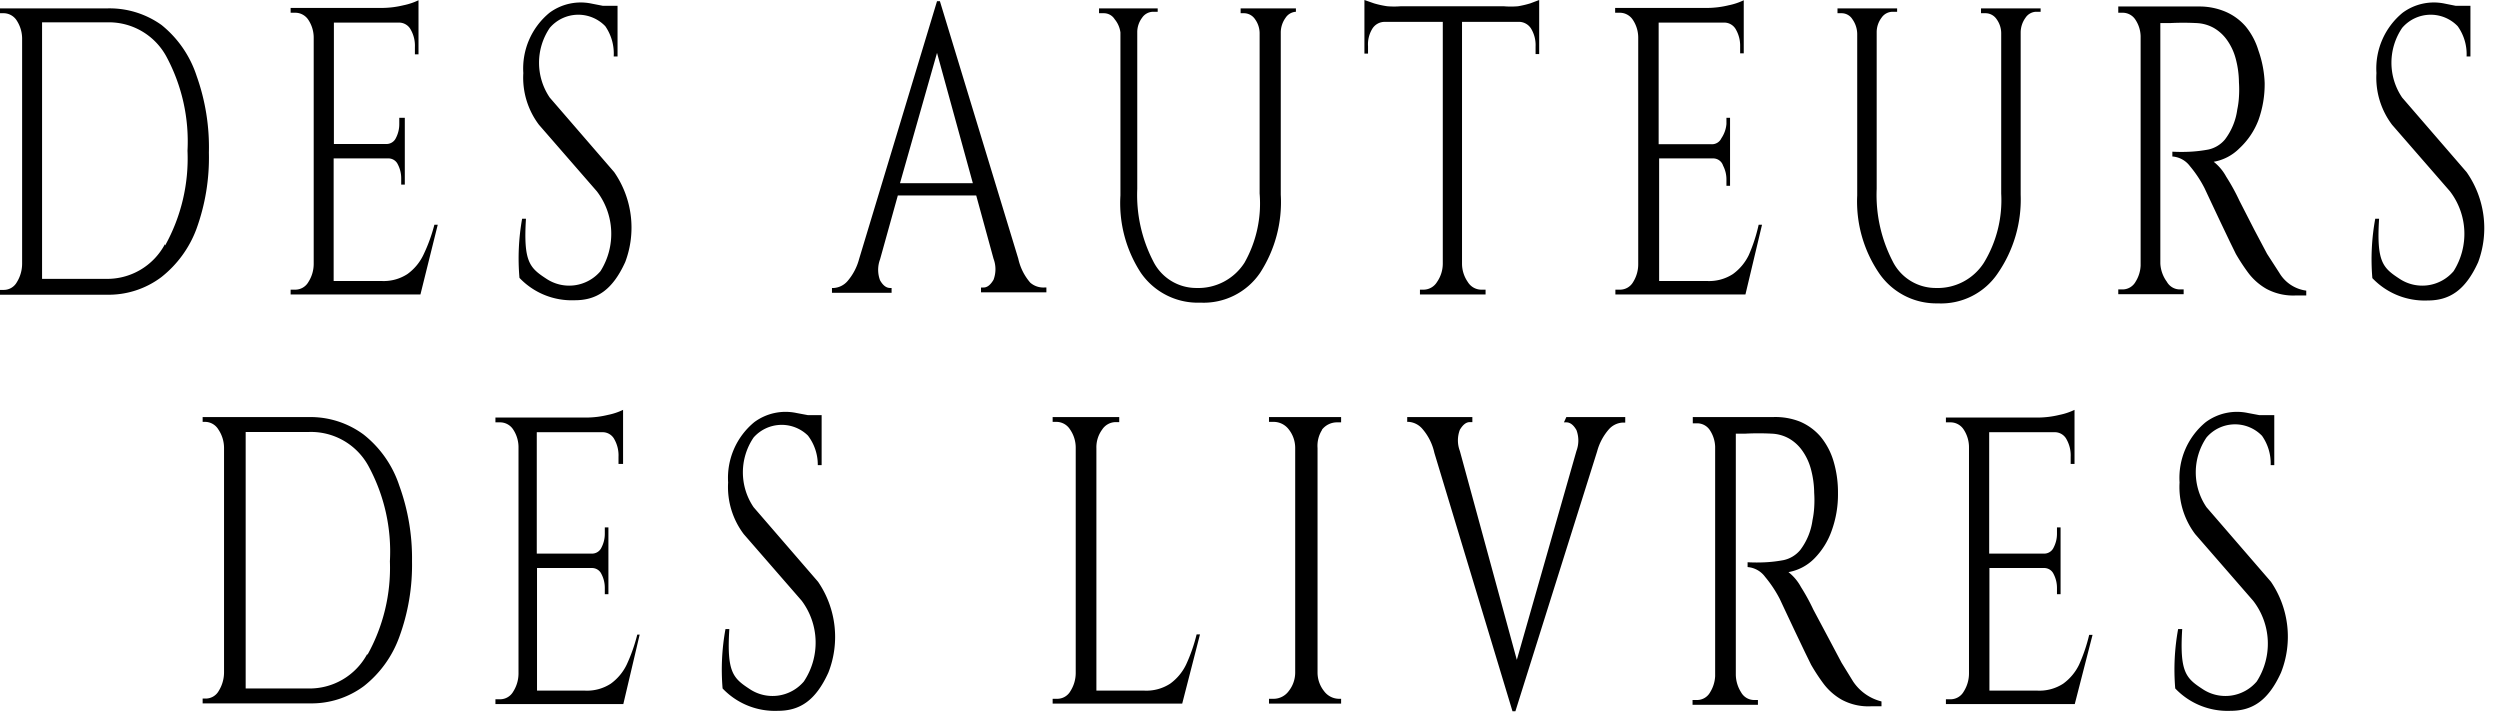 <svg viewBox="0 0 104 30"><path d="M8.18 3.16a4.52 4.52 0 0 0-1.46-2.12A3.72 3.72 0 0 0 4.43.35H0v.2h.17A.65.65 0 0 1 .7.86a1.39 1.39 0 0 1 .22.78v9.33a1.46 1.46 0 0 1-.22.77.62.62 0 0 1-.53.32H0v.2h4.43a3.65 3.65 0 0 0 2.28-.73 4.59 4.59 0 0 0 1.46-2 8.69 8.69 0 0 0 .52-3.18 8.84 8.84 0 0 0-.51-3.19zm-1.32 7h0a2.72 2.72 0 0 1-2.48 1.44H1.75V.93h2.68a2.72 2.72 0 0 1 2.49 1.42 7.45 7.45 0 0 1 .88 3.92 7.45 7.45 0 0 1-.93 3.94zm10.75.45a2.1 2.1 0 0 1-.66.79 1.81 1.81 0 0 1-1.07.29h-2v-5.1h2.26a.43.43 0 0 1 .41.25 1.24 1.24 0 0 1 .14.58v.26h.15V4.9h-.23v.26a1.24 1.24 0 0 1-.14.58.43.43 0 0 1-.41.25h-2.17V.94h2.72a.55.55 0 0 1 .48.3 1.35 1.35 0 0 1 .17.72v.3h.15V.01a2.66 2.66 0 0 1-.63.21 3.85 3.85 0 0 1-.88.11h-3.81v.2h.19a.65.65 0 0 1 .55.3 1.34 1.34 0 0 1 .22.76v9.38a1.4 1.4 0 0 1-.22.76.63.63 0 0 1-.55.32h-.19v.2h5.4l.72-2.9h-.14a6.81 6.81 0 0 1-.46 1.26zm7.94-3.45l-2.68-3.1a2.58 2.58 0 0 1 0-2.9 1.56 1.56 0 0 1 2.31-.07 2 2 0 0 1 .35 1.26h.16V.24h-.62l-.46-.09a2.19 2.19 0 0 0-1.75.38 3 3 0 0 0-1.09 2.51 3.25 3.25 0 0 0 .65 2.15l2.41 2.77a2.91 2.91 0 0 1 .15 3.32 1.71 1.71 0 0 1-2.26.31c-.69-.45-.95-.71-.84-2.49h-.16a9.36 9.36 0 0 0-.11 2.46 3 3 0 0 0 2.3.93c.89 0 1.56-.4 2.1-1.59a4.06 4.06 0 0 0-.46-3.74zm17.89 4.8a.83.83 0 0 1-.58-.2 2.26 2.26 0 0 1-.5-1L39.1.05h-.12l-3.24 10.72a2.32 2.32 0 0 1-.48.92.83.83 0 0 1-.57.29h-.08v.2h2.48v-.2h-.06q-.24 0-.42-.32a1.24 1.24 0 0 1 0-.87l.74-2.66h3.26l.72 2.63a1.24 1.24 0 0 1 0 .88q-.19.32-.41.32h-.11v.2h2.72v-.2zm-6-4.34l1.54-5.42 1.49 5.42zM51.61.35v.2h.15a.56.56 0 0 1 .45.25 1 1 0 0 1 .19.61v6.64a5 5 0 0 1-.63 2.88 2.28 2.28 0 0 1-2 1.05 2 2 0 0 1-1.8-1.12 6 6 0 0 1-.66-3V1.35a1 1 0 0 1 .2-.61.56.56 0 0 1 .45-.25h.2V.35h-2.44v.2h.2a.53.53 0 0 1 .45.25 1.08 1.08 0 0 1 .24.55v6.78a5.3 5.3 0 0 0 .85 3.22 2.88 2.88 0 0 0 2.48 1.24 2.84 2.84 0 0 0 2.48-1.24 5.4 5.4 0 0 0 .86-3.25V1.35a1.05 1.05 0 0 1 .2-.61.55.55 0 0 1 .43-.25h0V.35zM63.15.26a3.49 3.49 0 0 1-.6 0h-4.27a3.61 3.61 0 0 1-.57 0 3.81 3.81 0 0 1-.55-.12l-.4-.14v2.23h.15v-.31a1.24 1.24 0 0 1 .17-.71.6.6 0 0 1 .53-.3h2.41v10.06a1.34 1.34 0 0 1-.24.76.66.66 0 0 1-.55.32h-.16v.2h2.73v-.2h-.19a.66.66 0 0 1-.55-.32 1.34 1.34 0 0 1-.24-.76V.91h2.41a.6.6 0 0 1 .48.31 1.32 1.32 0 0 1 .17.71v.32h.15V0l-.37.14a4.12 4.12 0 0 1-.51.12zm9.6 10.35a2.1 2.1 0 0 1-.66.79 1.81 1.81 0 0 1-1.07.29h-2v-5.1h2.25a.43.43 0 0 1 .41.3 1.24 1.24 0 0 1 .14.58v.26h.15V4.9h-.15v.26a1.24 1.24 0 0 1-.21.59.43.43 0 0 1-.41.25H69V.94h2.74a.55.55 0 0 1 .48.3 1.35 1.35 0 0 1 .17.68v.3h.15V.01a2.66 2.66 0 0 1-.63.21 3.85 3.85 0 0 1-.88.11h-3.84v.2h.19a.65.65 0 0 1 .55.3 1.34 1.34 0 0 1 .22.76v9.38a1.4 1.4 0 0 1-.21.76.63.63 0 0 1-.55.32h-.19v.2h5.41l.69-2.9h-.14a6.81 6.81 0 0 1-.41 1.26zM82.41.35v.2h.2a.56.56 0 0 1 .45.25 1 1 0 0 1 .19.61v6.64a5 5 0 0 1-.72 2.88 2.28 2.28 0 0 1-2 1.05 2 2 0 0 1-1.8-1.12 6 6 0 0 1-.66-3V1.35a1 1 0 0 1 .2-.61.56.56 0 0 1 .45-.25h.2V.35h-2.48v.2h.17a.53.53 0 0 1 .45.25 1.08 1.08 0 0 1 .2.61v6.72a5.3 5.3 0 0 0 .9 3.22 2.88 2.88 0 0 0 2.45 1.27 2.84 2.84 0 0 0 2.51-1.27 5.4 5.4 0 0 0 .94-3.25V1.35a1.05 1.05 0 0 1 .2-.61.55.55 0 0 1 .43-.25h.2V.35zm12.41 11l-.51-.79-.53-1-.62-1.21a8.56 8.56 0 0 0-.55-1 2 2 0 0 0-.52-.62 2 2 0 0 0 1.07-.56A3.11 3.11 0 0 0 93.95 5a4.42 4.42 0 0 0 .26-1.55 4.53 4.53 0 0 0-.26-1.35 2.88 2.88 0 0 0-.53-1 2.32 2.32 0 0 0-.81-.6 2.77 2.77 0 0 0-1.1-.23h-3.39v.26h.19a.63.63 0 0 1 .53.3 1.3 1.3 0 0 1 .21.67v9.55a1.38 1.38 0 0 1-.21.67.62.62 0 0 1-.53.32h-.19v.2h2.72v-.2h-.17a.62.62 0 0 1-.53-.32 1.4 1.4 0 0 1-.27-.76v-10h.41a10.51 10.51 0 0 1 1.09 0 1.61 1.61 0 0 1 .72.2 1.74 1.74 0 0 1 .55.5 2.38 2.38 0 0 1 .36.76 3.93 3.93 0 0 1 .14 1 4.69 4.69 0 0 1 0 .62 3.56 3.56 0 0 1-.07.52 2.64 2.64 0 0 1-.51 1.24 1.24 1.24 0 0 1-.69.42 5.66 5.66 0 0 1-.74.09 7.15 7.15 0 0 1-.76 0v.2a1 1 0 0 1 .73.4 4.86 4.86 0 0 1 .61.92l.22.47.41.87.42.88.25.51a8.28 8.28 0 0 0 .51.78 2.48 2.48 0 0 0 .77.68 2.35 2.35 0 0 0 1.24.27h.41v-.2a1.53 1.53 0 0 1-1.12-.74zm7.79-4.19l-2.68-3.1a2.58 2.58 0 0 1 0-2.9 1.56 1.56 0 0 1 2.31-.07 2 2 0 0 1 .37 1.26h.16V.24h-.62l-.45-.09a2.19 2.19 0 0 0-1.75.38 3 3 0 0 0-1.09 2.51 3.25 3.25 0 0 0 .65 2.15l2.41 2.77a2.91 2.91 0 0 1 .15 3.32 1.71 1.71 0 0 1-2.26.31c-.69-.45-.95-.71-.84-2.49h-.16a9.36 9.36 0 0 0-.12 2.47 3 3 0 0 0 2.3.93c.89 0 1.56-.4 2.1-1.59a4.06 4.06 0 0 0-.48-3.75zm-86 13.04a4.5 4.5 0 0 0-1.48-2.12 3.72 3.72 0 0 0-2.26-.73H8.43v.2h.12a.65.65 0 0 1 .53.31 1.38 1.38 0 0 1 .24.78v9.33a1.46 1.46 0 0 1-.22.77.62.62 0 0 1-.53.32h-.14v.2h4.44a3.65 3.65 0 0 0 2.27-.72 4.58 4.58 0 0 0 1.47-2.04 8.69 8.69 0 0 0 .53-3.15 8.84 8.84 0 0 0-.53-3.15zm-1.33 7h0a2.72 2.72 0 0 1-2.48 1.44h-2.58V17.97h2.64a2.72 2.72 0 0 1 2.48 1.44 7.45 7.45 0 0 1 .88 3.94 7.44 7.44 0 0 1-.94 3.9zm10.79.45a2.11 2.11 0 0 1-.66.79 1.81 1.81 0 0 1-1.07.29h-2v-5.1h2.27a.43.43 0 0 1 .41.25 1.24 1.24 0 0 1 .14.58v.26h.15v-2.78h-.15v.26a1.24 1.24 0 0 1-.14.58.43.43 0 0 1-.41.25h-2.28v-5.05h2.75a.55.55 0 0 1 .48.3 1.36 1.36 0 0 1 .17.72v.3h.19v-2.25a2.66 2.66 0 0 1-.63.21 3.85 3.85 0 0 1-.88.11h-3.8v.2h.19a.65.65 0 0 1 .55.3 1.34 1.34 0 0 1 .22.76v9.38a1.41 1.41 0 0 1-.22.76.63.63 0 0 1-.55.32h-.19v.2h5.32l.68-2.89h-.1a6.92 6.92 0 0 1-.44 1.25zm7.96-3.45l-2.68-3.1a2.58 2.58 0 0 1 0-2.9 1.56 1.56 0 0 1 2.26-.08 2 2 0 0 1 .41 1.23h.16v-2.08h-.57l-.48-.09a2.19 2.19 0 0 0-1.75.38 3 3 0 0 0-1.09 2.51 3.25 3.25 0 0 0 .65 2.15l2.41 2.77a2.91 2.91 0 0 1 .09 3.36 1.71 1.71 0 0 1-2.26.31c-.69-.45-.95-.71-.84-2.49h-.16a9.36 9.36 0 0 0-.12 2.47 3 3 0 0 0 2.3.93c.89 0 1.56-.4 2.1-1.59a4.06 4.06 0 0 0-.43-3.78zm15.31 3.45a2.11 2.11 0 0 1-.66.79 1.81 1.81 0 0 1-1.07.29h-2V18.64a1.24 1.24 0 0 1 .24-.77.68.68 0 0 1 .55-.31h.16v-.21h-2.77v.2h.16a.67.67 0 0 1 .56.31 1.33 1.33 0 0 1 .24.77v9.36a1.41 1.41 0 0 1-.22.76.63.63 0 0 1-.55.32h-.19v.2h5.39l.74-2.88h-.14a6.92 6.92 0 0 1-.44 1.26zm5.65-9.77a.79.79 0 0 1 .63-.31h.17v-.22h-3v.2h.19a.79.79 0 0 1 .63.31 1.24 1.24 0 0 1 .27.77v9.36a1.24 1.24 0 0 1-.27.76.78.78 0 0 1-.63.32h-.19v.2h3v-.2h-.08a.78.78 0 0 1-.63-.32 1.24 1.24 0 0 1-.27-.76v-9.35a1.24 1.24 0 0 1 .19-.76zm10.07-.31h.1c.16 0 .3.11.42.32a1.24 1.24 0 0 1 0 .87l-2.48 8.69-2.37-8.69a1.24 1.24 0 0 1 0-.88q.19-.32.41-.32h.11v-.21h-2.71v.2h.07a.83.83 0 0 1 .56.29 2.26 2.26 0 0 1 .5 1h0l3.25 10.75h.12l3.4-10.81a2.3 2.3 0 0 1 .48-.91.83.83 0 0 1 .57-.29h.12v-.23h-2.45zm12.03 10.78l-.48-.78-.53-1-.65-1.22a8.46 8.46 0 0 0-.51-.93 2 2 0 0 0-.52-.62 2 2 0 0 0 1.07-.56 3.11 3.11 0 0 0 .73-1.17 4.42 4.42 0 0 0 .26-1.55 4.54 4.54 0 0 0-.19-1.35 2.9 2.9 0 0 0-.53-1 2.32 2.32 0 0 0-.86-.63 2.77 2.77 0 0 0-1.12-.19h-3.34v.26h.19a.63.63 0 0 1 .53.3 1.32 1.32 0 0 1 .21.67v9.55a1.4 1.4 0 0 1-.21.67.62.62 0 0 1-.53.32h-.2v.2h2.72v-.2h-.17a.62.62 0 0 1-.53-.32 1.4 1.4 0 0 1-.22-.76v-10h.4a10.52 10.52 0 0 1 1.09 0 1.61 1.61 0 0 1 .72.2 1.72 1.72 0 0 1 .55.5 2.39 2.39 0 0 1 .36.76 3.93 3.93 0 0 1 .14 1 4.69 4.69 0 0 1 0 .62 3.64 3.64 0 0 1-.07.52 2.63 2.63 0 0 1-.51 1.24 1.24 1.24 0 0 1-.69.42 5.66 5.66 0 0 1-.74.09 7.12 7.12 0 0 1-.76 0v.2a1 1 0 0 1 .73.41 5 5 0 0 1 .61.92l.22.47.41.87.42.88.25.51a8 8 0 0 0 .51.78 2.48 2.48 0 0 0 .77.68 2.33 2.33 0 0 0 1.24.27h.41v-.2a2 2 0 0 1-1.18-.83zm9.4-.7a2.11 2.11 0 0 1-.66.79 1.81 1.81 0 0 1-1.07.29h-2v-5.1h2.26a.43.43 0 0 1 .41.25 1.24 1.24 0 0 1 .14.58v.26h.15v-2.78h-.15v.26a1.24 1.24 0 0 1-.14.58.43.43 0 0 1-.41.25h-2.27v-5.05h2.74a.55.55 0 0 1 .48.3 1.36 1.36 0 0 1 .17.72v.3h.16v-2.25a2.66 2.66 0 0 1-.63.21 3.85 3.85 0 0 1-.88.11h-3.84v.2h.19a.65.65 0 0 1 .55.3 1.34 1.34 0 0 1 .22.76v9.38a1.41 1.41 0 0 1-.22.76.63.63 0 0 1-.55.32h-.19v.2h5.36l.74-2.88h-.14a6.92 6.92 0 0 1-.42 1.24zm7.98-3.45l-2.68-3.1a2.58 2.58 0 0 1 0-2.9 1.56 1.56 0 0 1 2.31-.07 2 2 0 0 1 .36 1.22h.15v-2.08h-.62l-.48-.09a2.19 2.19 0 0 0-1.75.38 3 3 0 0 0-1.09 2.51 3.25 3.25 0 0 0 .65 2.15l2.41 2.77a2.91 2.91 0 0 1 .15 3.36 1.71 1.71 0 0 1-2.26.31c-.69-.45-.95-.71-.84-2.49h-.17a9.36 9.36 0 0 0-.12 2.47 3 3 0 0 0 2.3.93c.89 0 1.56-.4 2.1-1.59a4.06 4.06 0 0 0-.42-3.78z"/></svg>
